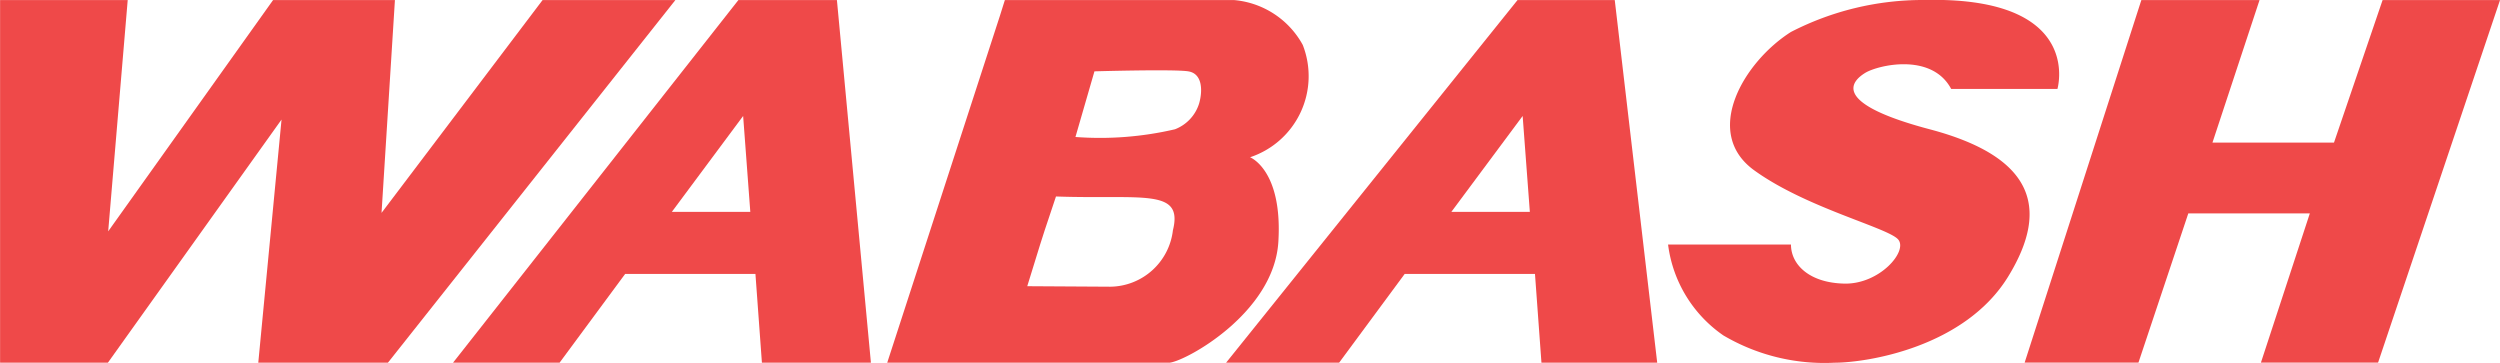 <svg xmlns="http://www.w3.org/2000/svg" width="89.63" height="13" viewBox="0 0 89.63 13">
  <g id="Group_11797" data-name="Group 11797" transform="translate(-2830 16071)">
    <path id="Path_7658" data-name="Path 7658" d="M344.609,1014.1l1.788-5.351h4.357L349,1014.1h4.2l4.373-13h-4.21l-1.743,5.111h-4.357l1.688-5.111h-4.237l-4.185,13Z" transform="translate(2562.058 -17072.098)" fill="#ef4949"/>
    <path id="Path_7659" data-name="Path 7659" d="M154.767,1014.1l2.35-3.181h4.671l.232,3.181h3.908l-1.219-13h-3.532l-10.23,13Zm6.58-8.844.257,3.438h-2.813Z" transform="translate(2695.296 -17072.098)" fill="#ef4949"/>
    <path id="Path_7660" data-name="Path 7660" d="M203.324,1014.1h10.131c.605-.072,3.738-1.792,3.892-4.335.156-2.577-1.015-3.029-1.015-3.029a3.064,3.064,0,0,0,1.889-4.028,3.114,3.114,0,0,0-2.456-1.607h-8.224l-.173.551Zm7.429-10.444s2.847-.083,3.365,0,.516.711.386,1.158a1.452,1.452,0,0,1-.865.919,11.815,11.815,0,0,1-3.567.276Zm-1.949,6.214.165-.515.405-1.213c3.089.11,4.573-.313,4.192,1.213a2.287,2.287,0,0,1-2.243,2.022l-2.979-.018Z" transform="translate(2658.485 -17072.098)" fill="#ef4949"/>
    <path id="Path_7661" data-name="Path 7661" d="M100.166,1014.1l6.225-8.716-.834,8.716h4.649l10.305-13H115.75l-5.774,7.63.48-7.63h-4.368l-5.912,8.292.7-8.292H96.3v13Z" transform="translate(2733.703 -17072.098)" fill="#ef4949"/>
    <path id="Path_7662" data-name="Path 7662" d="M248.259,1014.1l2.35-3.181h4.671l.232,3.181h4.15l-1.522-13h-3.485l-10.448,13Zm6.579-8.844.258,3.438h-2.814Z" transform="translate(2629.752 -17072.098)" fill="#ef4949"/>
    <path id="Path_7663" data-name="Path 7663" d="M309.714,1011.012c1.553-2.532.809-4.32-2.81-5.278s-2.766-1.745-2.32-2.021,2.384-.745,3.086.574h3.809s.892-3.054-4.085-3.189h-.723a10.316,10.316,0,0,0-4.746,1.146c-1.682,1.064-3.193,3.6-1.32,4.958s4.832,2.064,5.171,2.49-.679,1.6-1.935,1.574-1.915-.681-1.915-1.4H297.52a4.67,4.67,0,0,0,1.98,3.256,7.137,7.137,0,0,0,3.98.98C304.671,1014.1,308.162,1013.544,309.714,1011.012Z" transform="translate(2592.284 -17072.098)" fill="#ef4949"/>
  </g>
</svg>
